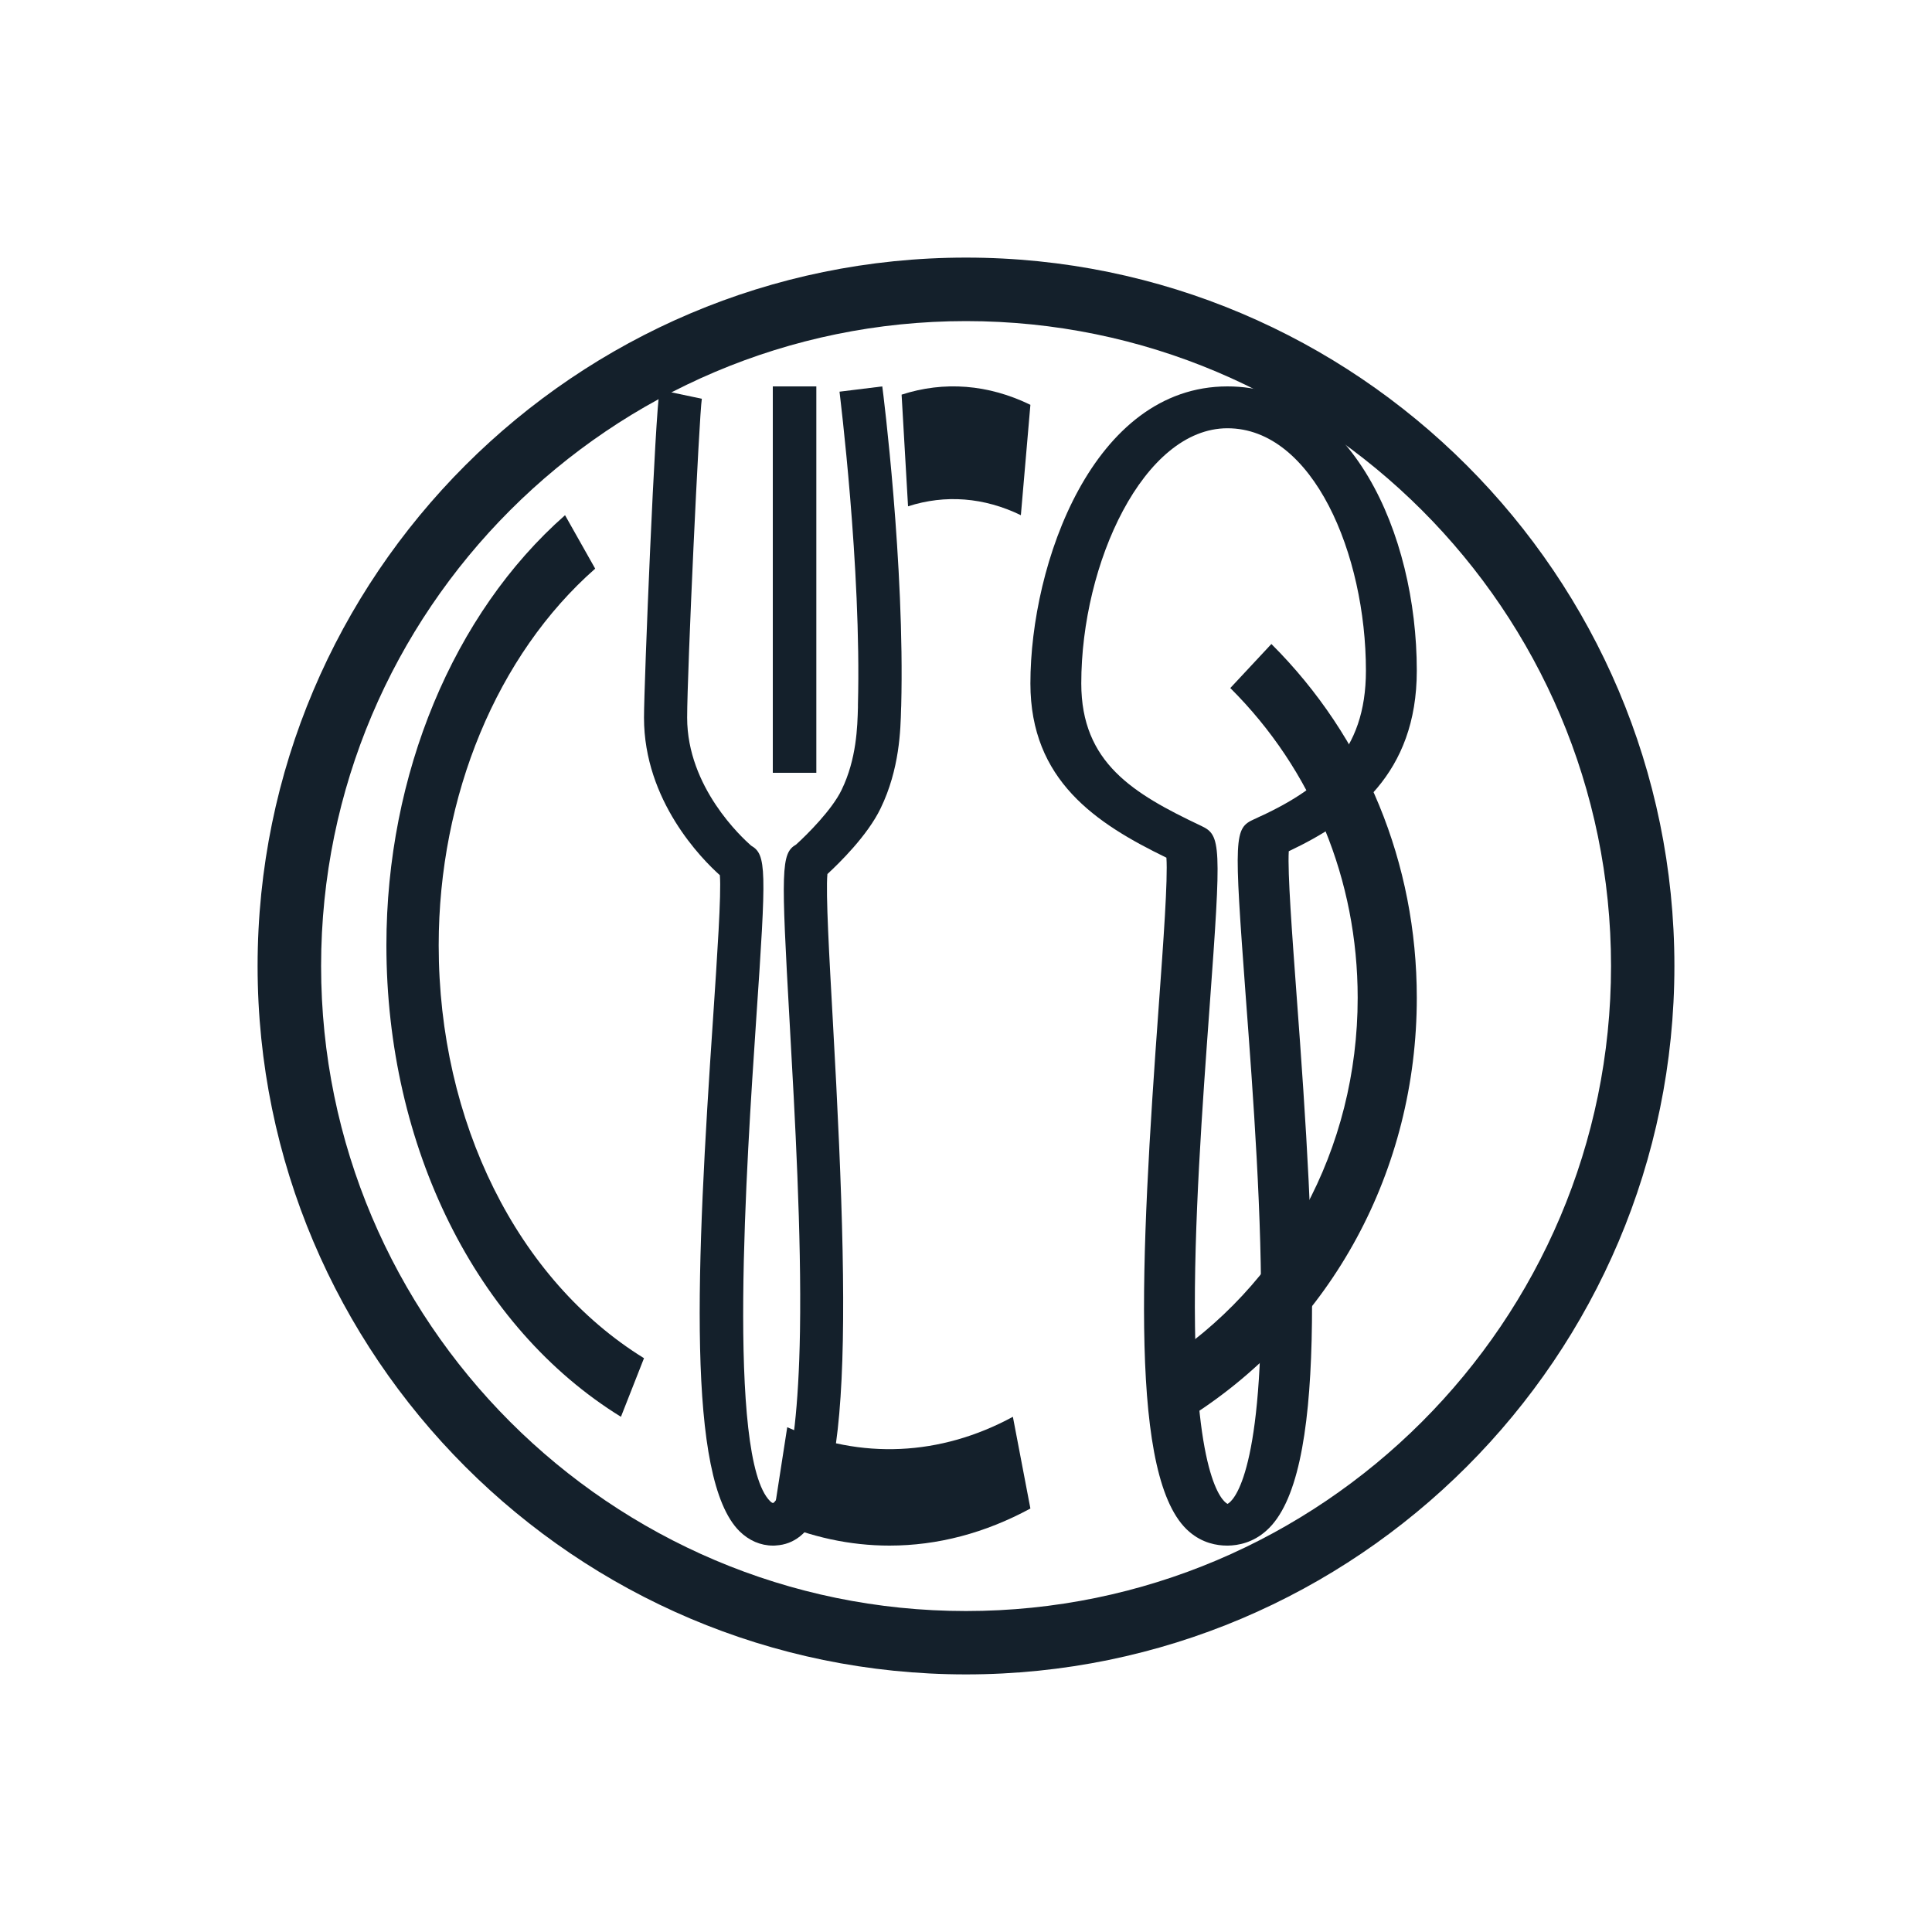<svg width="15" height="15" viewBox="0 0 15 15" fill="none" xmlns="http://www.w3.org/2000/svg">
<path d="M7.5 13C4.467 13 2 10.533 2 7.5C2 4.467 4.467 2 7.5 2C10.533 2 13 4.467 13 7.5C13 10.533 10.533 13 7.5 13V13ZM7.5 2.493C4.739 2.493 2.493 4.739 2.493 7.5C2.493 10.261 4.739 12.508 7.5 12.508C10.261 12.508 12.508 10.261 12.508 7.5C12.508 4.739 10.261 2.493 7.5 2.493V2.493Z" fill="#14202B"/>
<path d="M7.926 4C7.64 3.861 7.339 3.838 7.05 3.931L7 3.064C7.33 2.957 7.674 2.984 8 3.143L7.926 4H7.926Z" fill="#14202B"/>
<path d="M4.821 11C3.698 10.307 3 8.904 3 7.339C3 6.013 3.519 4.764 4.387 4L4.621 4.415C3.86 5.084 3.406 6.177 3.406 7.339C3.406 8.71 4.017 9.938 5 10.545L4.821 11V11Z" fill="#14202B"/>
<path d="M6.906 12C6.599 12 6.294 11.934 6 11.804L6.112 11.081C6.683 11.333 7.302 11.305 7.864 11L8 11.712C7.648 11.903 7.279 12 6.906 12L6.906 12Z" fill="#14202B"/>
<path d="M9.24 11L9 10.596C9.965 9.982 10.541 8.917 10.541 7.747C10.541 6.832 10.19 5.977 9.552 5.342L9.871 5C10.599 5.726 11 6.702 11 7.747C11 9.083 10.342 10.299 9.24 11Z" fill="#14202B"/>
<path d="M9.527 12C9.448 12 9.336 11.981 9.233 11.892C8.768 11.493 8.851 9.804 8.997 7.803C9.032 7.321 9.068 6.825 9.056 6.659C8.511 6.394 8 6.06 8 5.306C8 4.376 8.486 3 9.53 3C10.485 3 11 4.137 11 5.207C11 6.007 10.51 6.37 10.006 6.609C9.996 6.774 10.032 7.253 10.066 7.718C10.218 9.748 10.305 11.463 9.833 11.883C9.728 11.978 9.612 11.999 9.534 12C9.532 12 9.529 12 9.527 12V12ZM9.53 3.325C8.88 3.325 8.395 4.371 8.395 5.306C8.395 5.922 8.798 6.162 9.326 6.412C9.481 6.485 9.484 6.551 9.391 7.822C9.336 8.576 9.267 9.514 9.278 10.299C9.295 11.57 9.521 11.672 9.531 11.676C9.535 11.672 9.771 11.582 9.79 10.276C9.801 9.469 9.73 8.509 9.672 7.738C9.579 6.483 9.581 6.431 9.738 6.36C10.259 6.126 10.605 5.84 10.605 5.207C10.605 4.302 10.194 3.325 9.53 3.325H9.53Z" fill="#14202B"/>
<path d="M6.002 12C5.905 12 5.815 11.961 5.741 11.888C5.33 11.479 5.405 9.837 5.537 7.894C5.568 7.425 5.601 6.942 5.589 6.795C5.449 6.67 5 6.217 5 5.572C5 5.31 5.087 3.185 5.122 3.027L5.449 3.096C5.428 3.225 5.335 5.217 5.335 5.572C5.335 6.113 5.762 6.504 5.831 6.565C5.952 6.635 5.951 6.746 5.871 7.916C5.797 9.021 5.641 11.319 5.979 11.655C5.994 11.67 6 11.669 6.004 11.669C6.007 11.666 6.191 11.561 6.211 10.336C6.223 9.578 6.172 8.671 6.131 7.942C6.064 6.75 6.063 6.625 6.181 6.557C6.266 6.48 6.46 6.287 6.534 6.133C6.651 5.892 6.657 5.642 6.661 5.492L6.661 5.472C6.689 4.406 6.519 3.055 6.518 3.041L6.85 3C6.858 3.056 7.025 4.39 6.997 5.48L6.996 5.5C6.992 5.665 6.985 5.971 6.837 6.276C6.735 6.488 6.513 6.704 6.424 6.786C6.41 6.933 6.439 7.436 6.466 7.924C6.62 10.659 6.593 11.967 6.024 11.999C6.016 12 6.009 12 6.002 12L6.002 12Z" fill="#14202B"/>
<path d="M6.338 3H6V6H6.338V3Z" fill="#14202B"/>
</svg>
